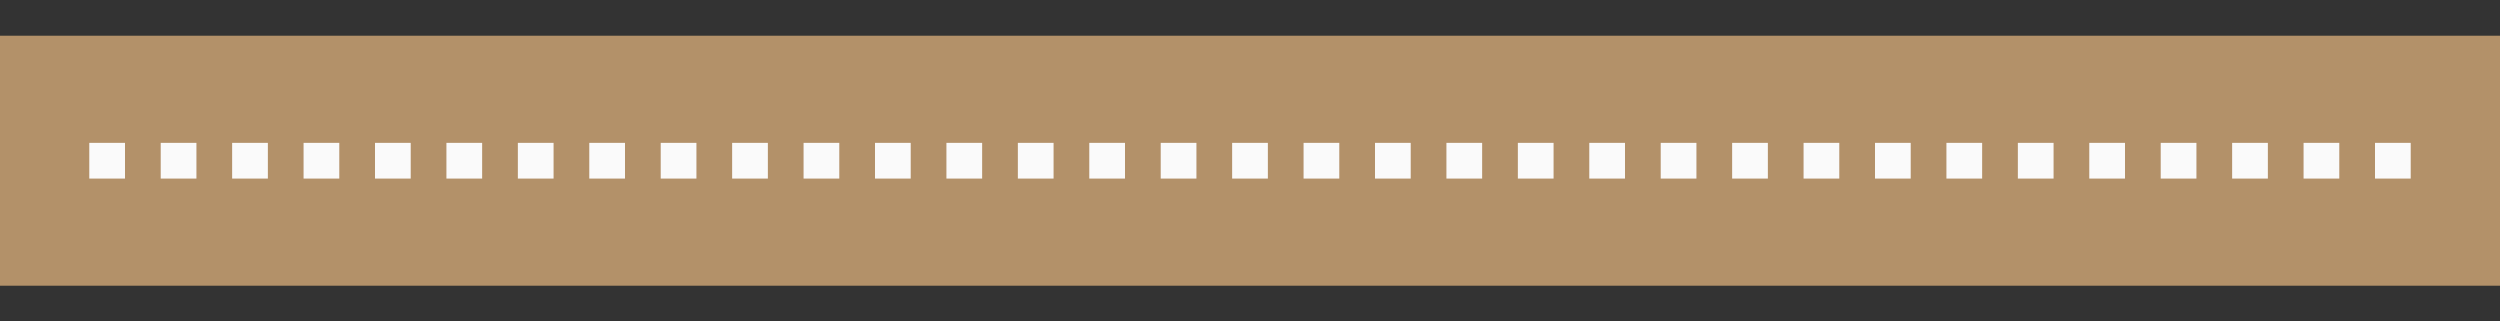 <svg xmlns="http://www.w3.org/2000/svg" height="18" width="140"><rect width="100%" height="100%" fill="#333333" stroke="none"/><path d="M0 2h140v14H0z" fill="#1e8bcd" style="fill:#B39169;fill-opacity:1"/><g fill="#fafafa"><path d="M5 8h2v2H5zM9 8h2v2H9zM13 8h2v2h-2zM17 8h2v2h-2zM21 8h2v2h-2zM25 8h2v2h-2zM29 8h2v2h-2zM33 8h2v2h-2zM37 8h2v2h-2zM41 8h2v2h-2zM45 8h2v2h-2zM49 8h2v2h-2zM53 8h2v2h-2zM57 8h2v2h-2zM61 8h2v2h-2zM65 8h2v2h-2zM69 8h2v2h-2zM73 8h2v2h-2zM77 8h2v2h-2zM81 8h2v2h-2zM85 8h2v2h-2zM89 8h2v2h-2zM93 8h2v2h-2zM97 8h2v2h-2zM101 8h2v2h-2zM105 8h2v2h-2zM109 8h2v2h-2zM113 8h2v2h-2zM117 8h2v2h-2zM121 8h2v2h-2zM125 8h2v2h-2zM129 8h2v2h-2zM133 8h2v2h-2z"/></g></svg>